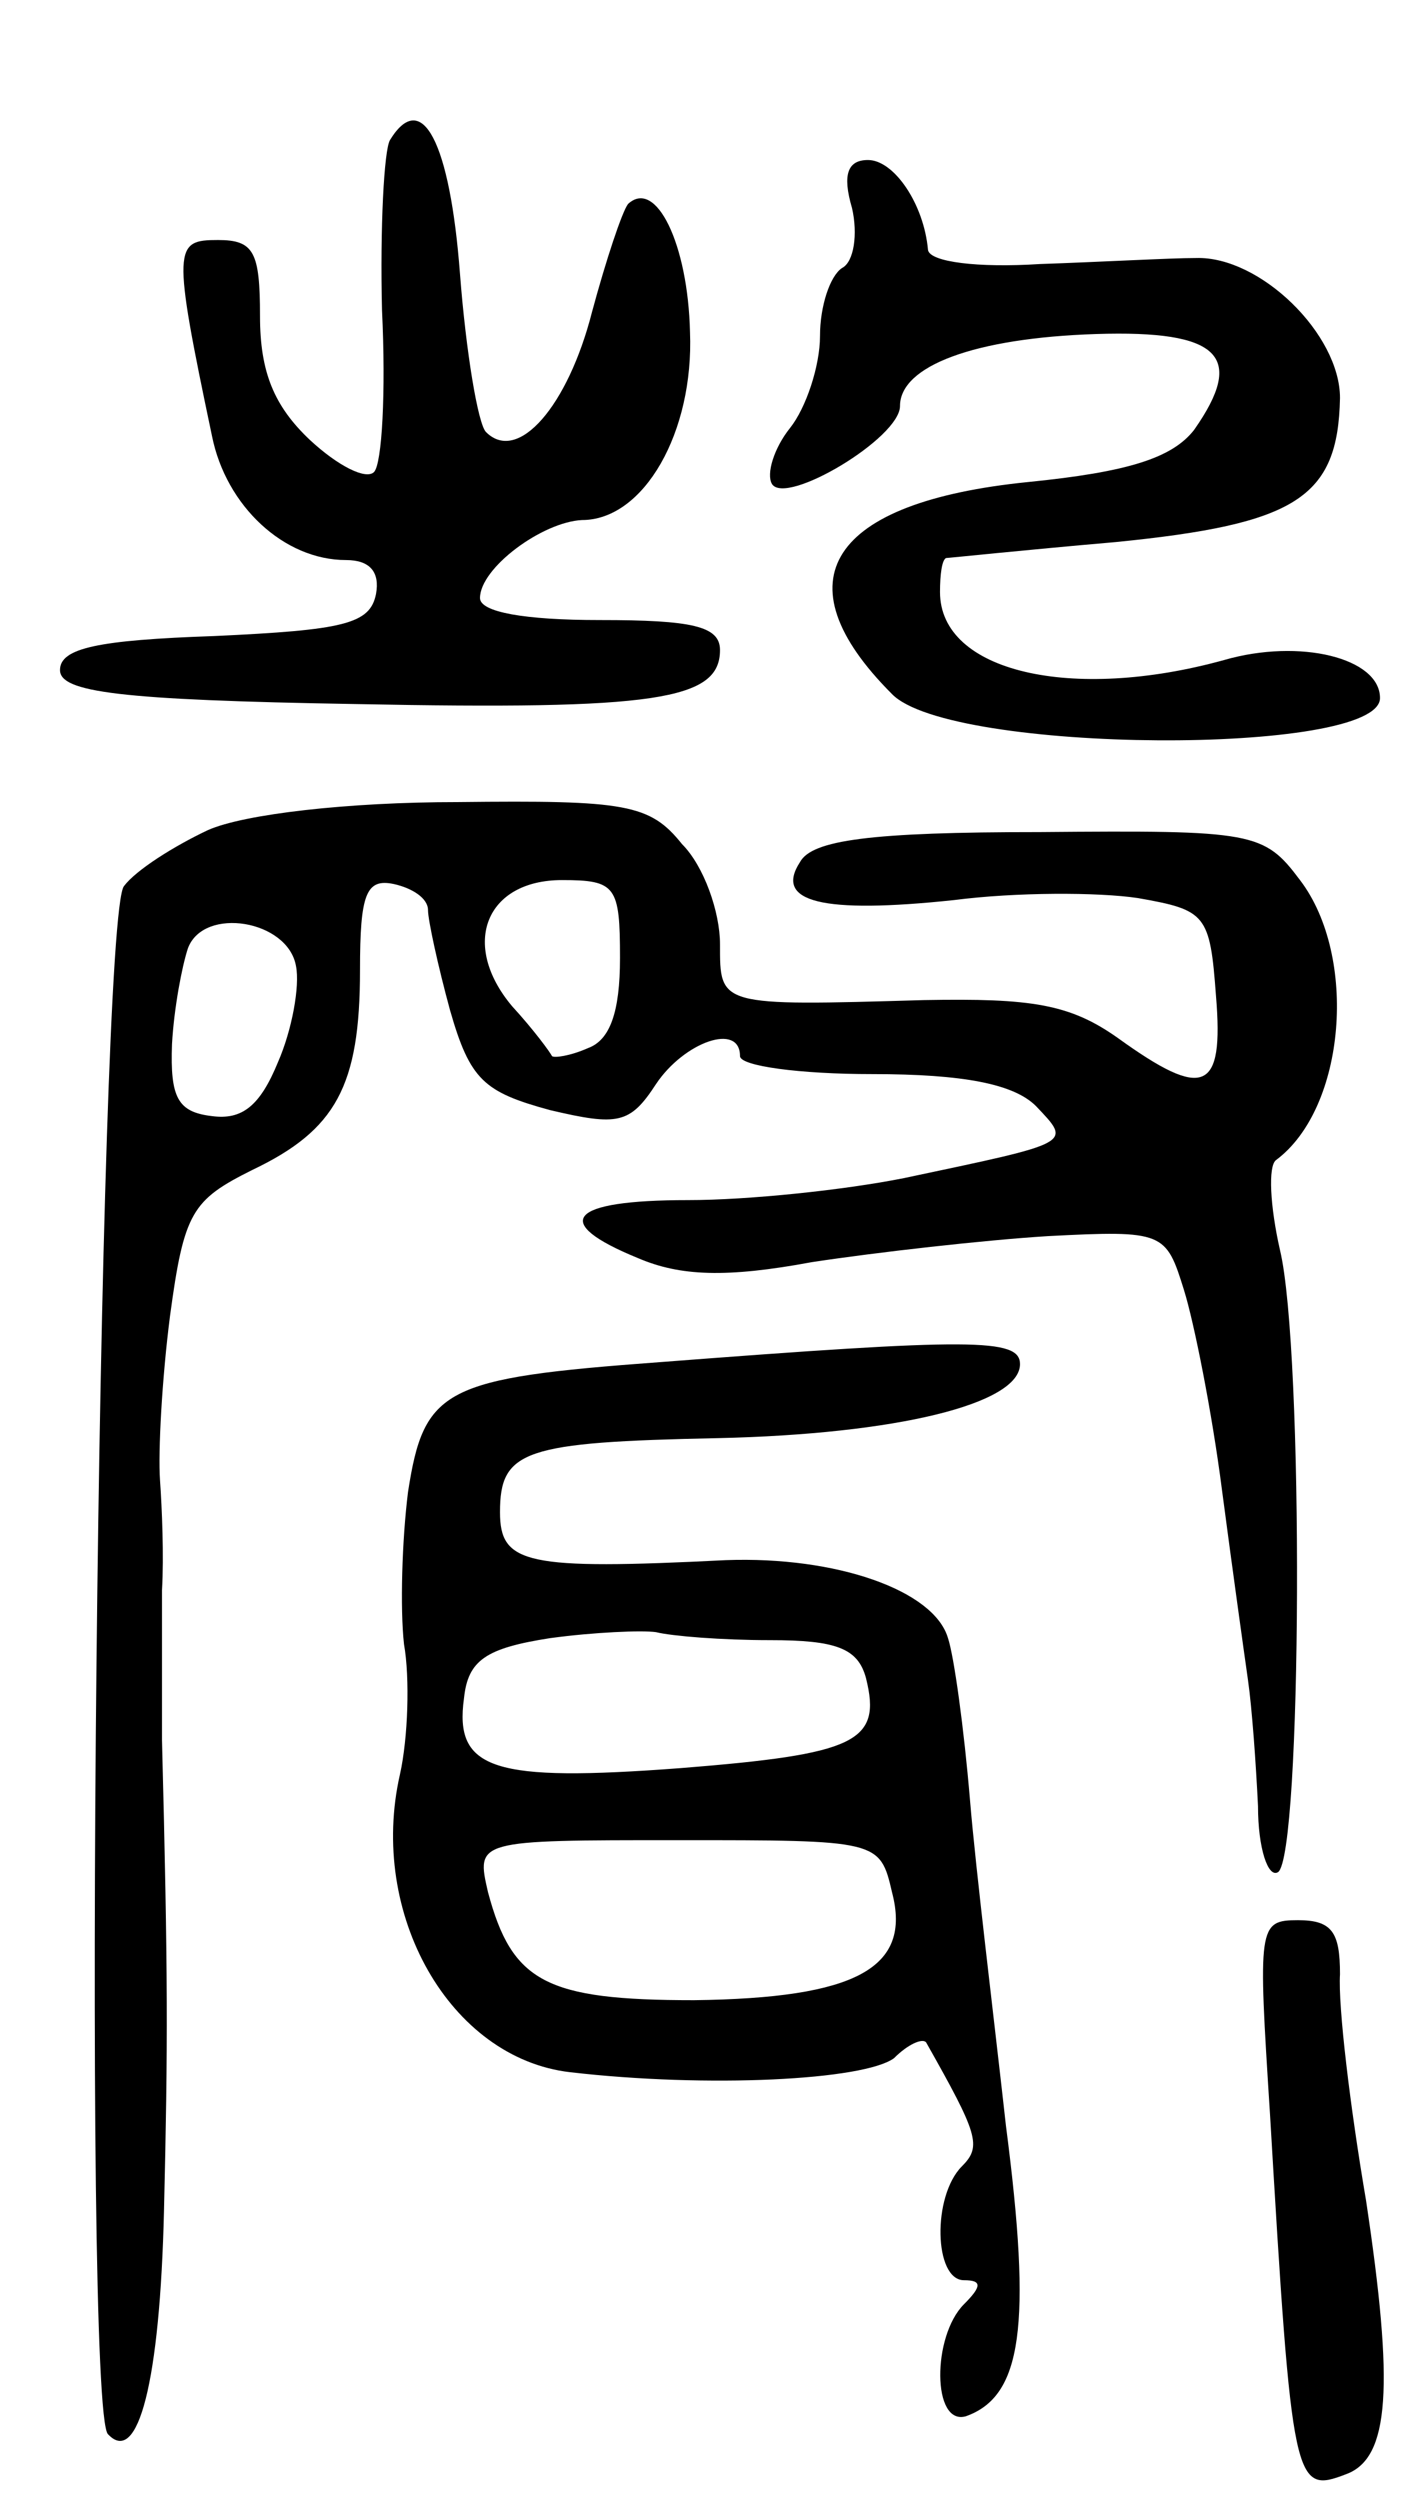 <svg version="1.0" xmlns="http://www.w3.org/2000/svg"
 width="71pt" height="125pt" viewBox="0 0 71 125"
 preserveAspectRatio="xMidYMid meet">
<g transform="translate(0,125) scale(0.1,-0.1)"
fill="#000000" stroke="none">
<path d="M195 1180 c-3 -5 -5 -44 -4 -85 2 -41 0 -77 -4 -81 -4 -4 -18 3 -32
16 -18 17 -25 34 -25 62 0 32 -3 38 -21 38 -22 0 -23 -3 -3 -98 7 -35 36 -62
67 -62 12 0 17 -6 15 -17 -3 -15 -16 -18 -81 -21 -58 -2 -77 -6 -77 -17 0 -11
29 -15 148 -17 150 -3 182 2 182 27 0 12 -14 15 -60 15 -38 0 -60 4 -60 11 0
15 31 38 51 39 31 0 56 44 54 94 -1 44 -17 77 -31 64 -3 -4 -11 -28 -18 -54
-12 -47 -37 -76 -53 -60 -4 4 -10 40 -13 79 -5 66 -19 93 -35 67z"/>
<path d="M426 1146 c3 -13 1 -27 -5 -30 -6 -4 -11 -19 -11 -34 0 -15 -7 -36
-15 -46 -8 -10 -12 -23 -9 -28 7 -11 64 23 64 39 0 20 37 34 98 36 62 2 75
-11 49 -48 -11 -14 -33 -21 -83 -26 -99 -10 -125 -49 -68 -106 29 -30 244 -31
244 -2 0 20 -40 30 -78 19 -76 -21 -142 -6 -142 34 0 9 1 16 3 17 1 0 39 4 85
8 90 9 111 22 112 72 0 32 -40 71 -72 70 -13 0 -48 -2 -78 -3 -31 -2 -55 1
-56 7 -2 23 -17 45 -30 45 -10 0 -13 -7 -8 -24z"/>
<path d="M104 835 c-17 -8 -36 -20 -42 -28 -13 -15 -21 -762 -8 -774 15 -16
26 26 28 112 2 84 2 117 -1 235 0 25 0 59 0 75 1 17 0 41 -1 55 -1 14 1 51 5
82 7 52 11 58 41 73 42 20 54 42 54 100 0 38 3 46 17 43 9 -2 17 -7 17 -13 0
-5 5 -28 11 -50 10 -35 17 -41 50 -50 34 -8 40 -7 53 13 14 21 42 31 42 14 0
-5 30 -9 66 -9 46 0 71 -5 82 -16 18 -19 19 -18 -66 -36 -30 -6 -78 -11 -108
-11 -60 0 -69 -11 -25 -29 21 -9 44 -10 87 -2 33 5 86 11 118 13 58 3 59 2 68
-27 5 -16 14 -61 19 -100 5 -38 11 -81 13 -95 2 -14 4 -42 5 -63 0 -21 5 -36
10 -33 12 8 13 261 1 311 -5 22 -6 42 -2 45 35 26 41 102 12 140 -18 24 -23
25 -130 24 -85 0 -114 -4 -120 -15 -13 -20 11 -26 77 -19 31 4 72 4 92 1 34
-6 36 -8 39 -49 4 -48 -6 -52 -49 -21 -24 17 -43 20 -97 19 -103 -3 -102 -3
-102 28 0 16 -8 39 -19 50 -16 20 -28 22 -112 21 -55 0 -107 -6 -125 -14z
m206 -64 c0 -27 -5 -41 -16 -45 -9 -4 -17 -5 -18 -4 -1 2 -9 13 -20 25 -26 31
-13 63 25 63 27 0 29 -3 29 -39z m-162 -4 c2 -10 -2 -32 -9 -48 -9 -22 -18
-29 -33 -27 -17 2 -21 9 -20 36 1 18 5 39 8 48 8 21 50 14 54 -9z"/>
<path d="M330 569 c-108 -8 -118 -13 -126 -65 -3 -24 -4 -58 -2 -76 3 -17 2
-47 -2 -65 -16 -70 25 -142 85 -149 69 -8 147 -4 162 7 7 7 14 10 16 8 26 -46
28 -52 18 -62 -15 -15 -14 -57 1 -57 9 0 9 -3 0 -12 -16 -16 -16 -61 1 -56 28
10 33 45 20 145 -6 54 -15 127 -18 163 -3 36 -8 72 -11 81 -7 24 -56 41 -111
39 -100 -5 -113 -2 -113 24 0 31 12 35 109 37 89 2 151 17 151 37 0 13 -24 13
-180 1z m55 -139 c33 0 44 -4 48 -19 8 -32 -5 -38 -93 -45 -93 -7 -113 -1
-108 35 2 19 11 25 43 30 22 3 46 4 53 3 8 -2 33 -4 57 -4z m61 -126 c10 -38
-18 -53 -99 -54 -74 0 -91 9 -103 54 -6 26 -6 26 95 26 100 0 101 0 107 -26z"/>
<path d="M635 193 c11 -186 12 -190 38 -180 22 8 24 44 10 137 -8 47 -14 97
-13 113 0 21 -4 27 -21 27 -20 0 -20 -3 -14 -97z"/>
</g>
</svg>

